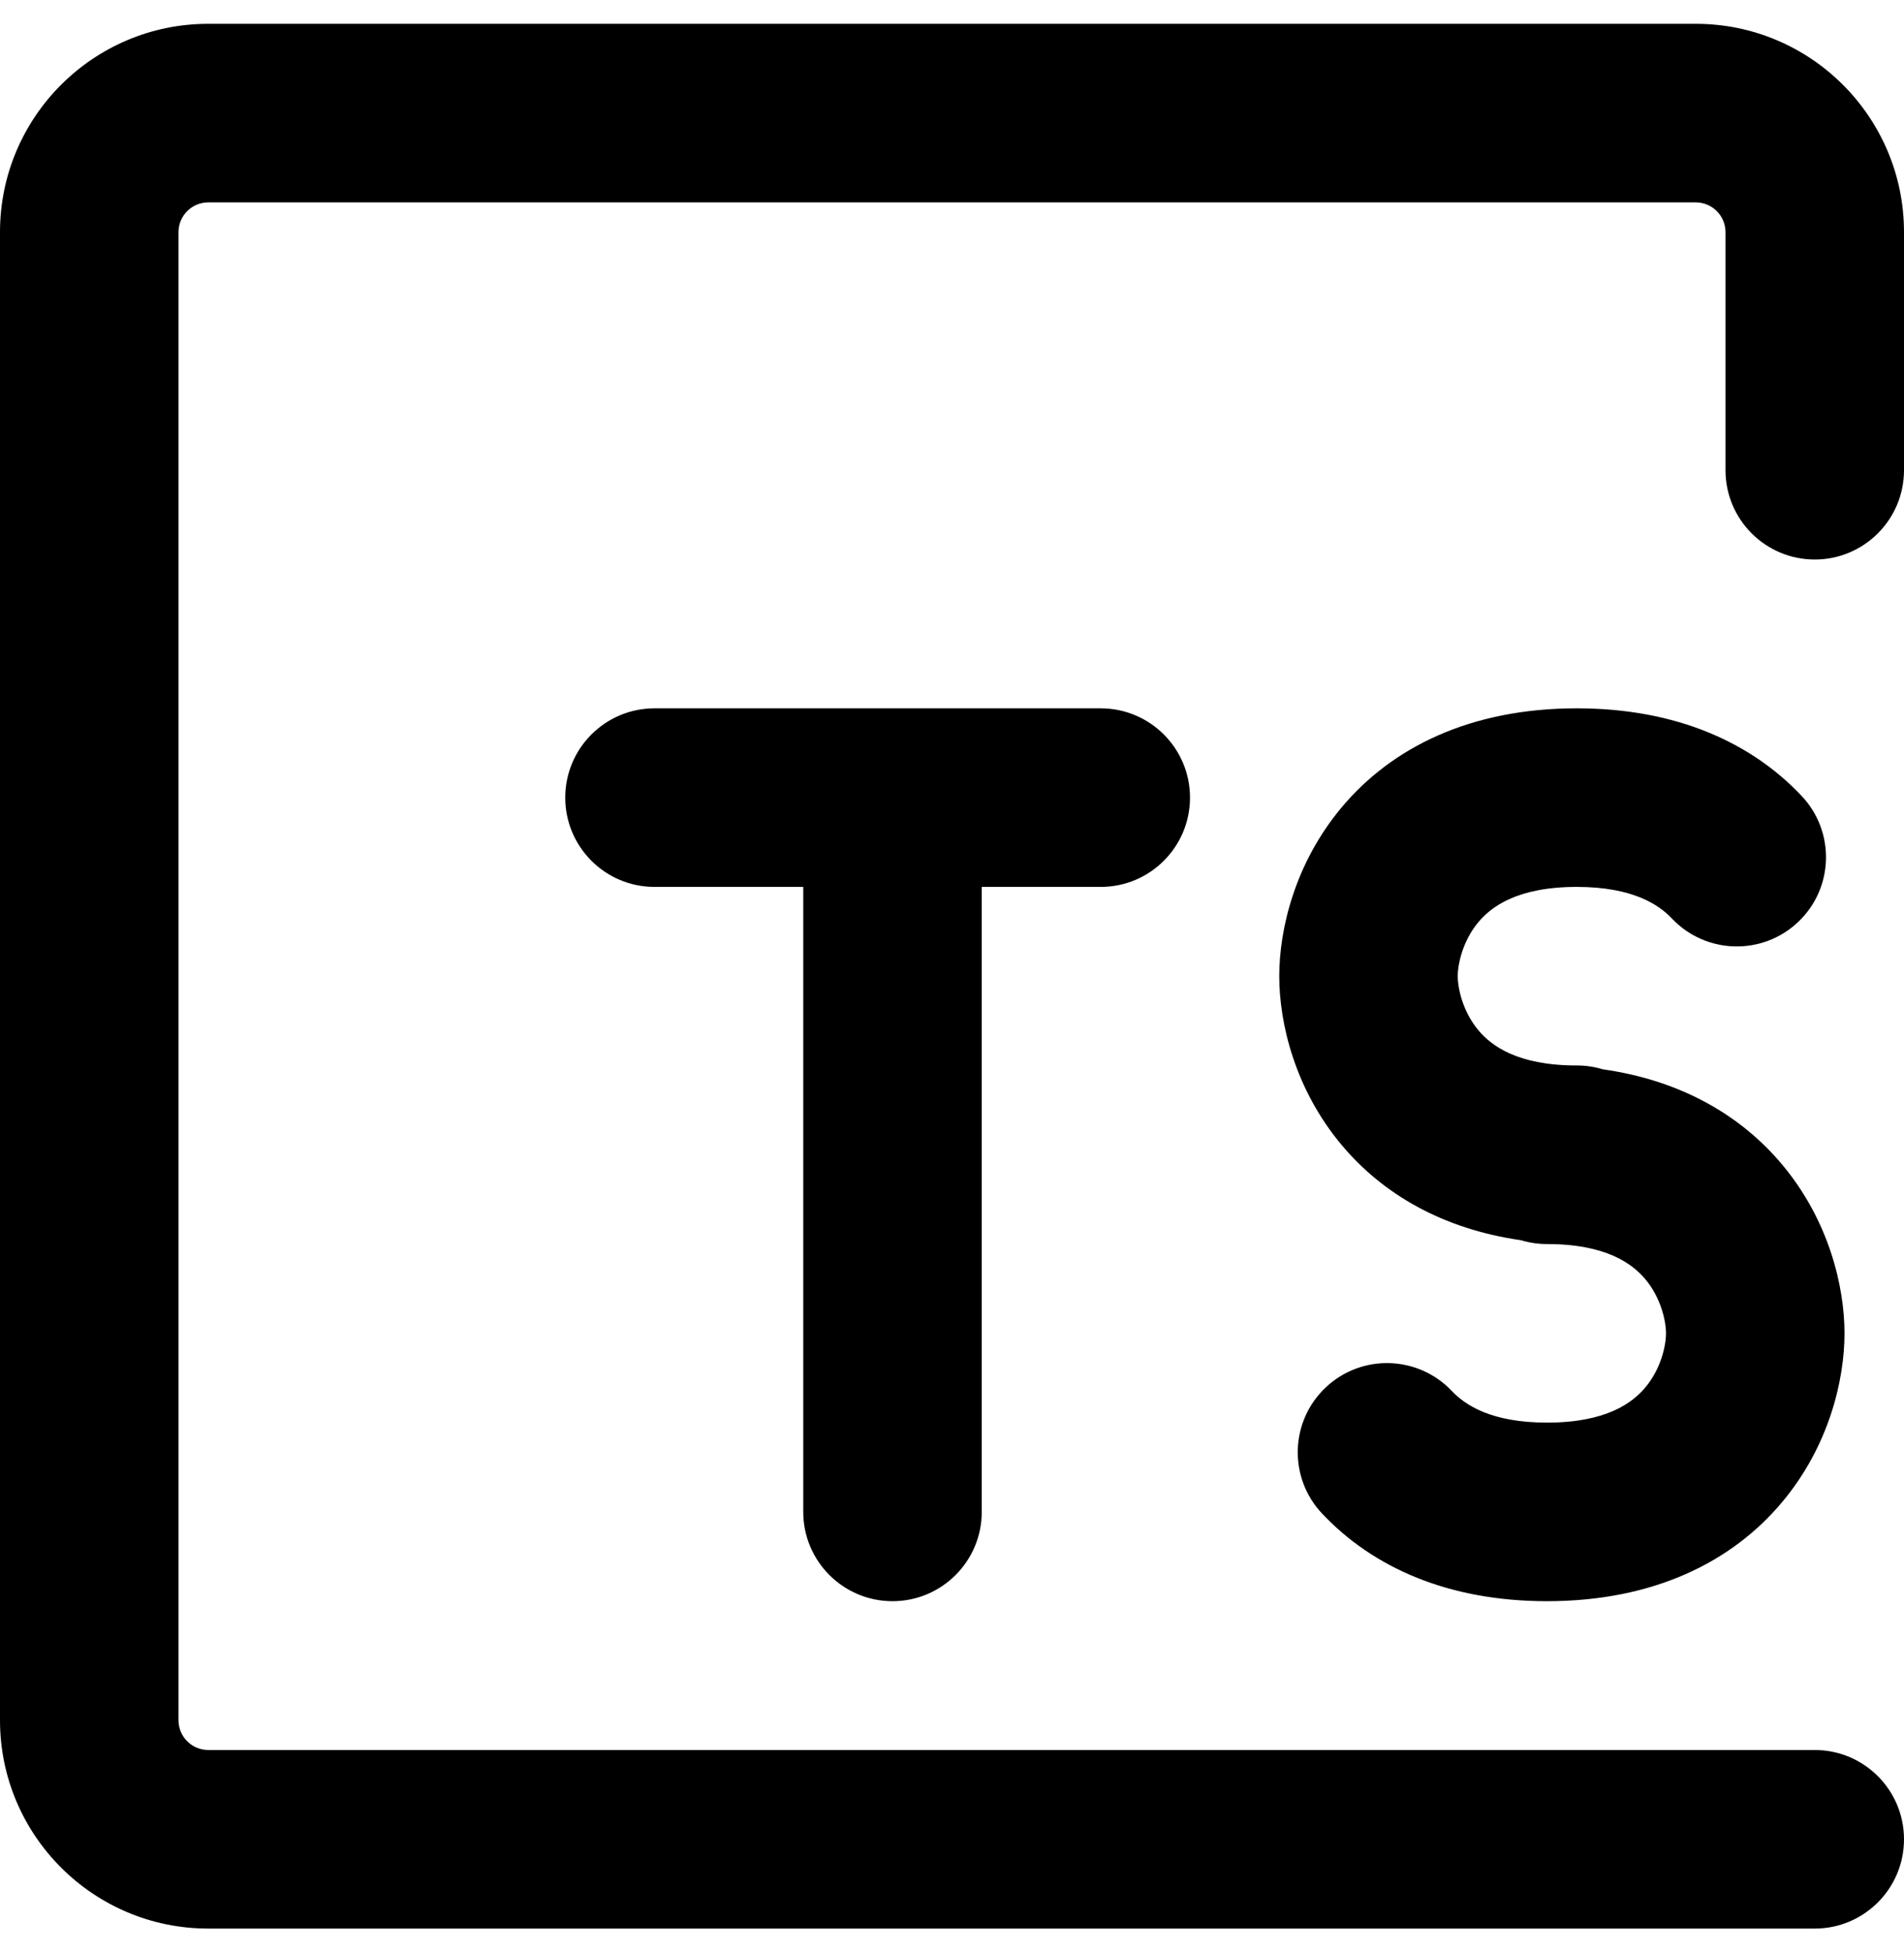 <?xml version="1.0" encoding="utf-8"?><!-- Uploaded to: SVG Repo, www.svgrepo.com, Generator: SVG Repo Mixer Tools -->
<svg width="40px" height="41px" viewBox="0 0 16 16" fill="none" xmlns="http://www.w3.org/2000/svg">
<path fill-rule="nonzero" clip-rule="nonzero" d="M0 1.75C0 0.784 0.784 0 1.75 0H14.25C15.216 0 16 0.784 16 1.75V3.75C16 4.164 15.664 4.5 15.25 4.5C14.836 4.5 14.5 4.164 14.5 3.75V1.75C14.5 1.612 14.388 1.5 14.25 1.5H1.75C1.612 1.5 1.5 1.612 1.5 1.75V14.25C1.5 14.388 1.612 14.5 1.75 14.5H15.25C15.664 14.5 16 14.836 16 15.25C16 15.664 15.664 16 15.25 16H1.75C0.784 16 0 15.216 0 14.25V1.75ZM4.75 6.5C4.75 6.086 5.086 5.75 5.5 5.75H9.25C9.664 5.75 10 6.086 10 6.5C10 6.914 9.664 7.25 9.25 7.25H8.25V12.5C8.25 12.914 7.914 13.25 7.5 13.25C7.086 13.25 6.75 12.914 6.75 12.5V7.25H5.5C5.086 7.25 4.75 6.914 4.75 6.5ZM11.276 6.58C11.694 6.082 12.351 5.75 13.25 5.75C14.085 5.75 14.715 6.036 15.139 6.485C15.424 6.786 15.411 7.261 15.11 7.545C14.809 7.83 14.334 7.816 14.049 7.515C13.939 7.399 13.72 7.25 13.25 7.25C12.749 7.25 12.531 7.418 12.424 7.545C12.293 7.701 12.25 7.896 12.25 8C12.25 8.104 12.293 8.299 12.424 8.455C12.531 8.582 12.749 8.75 13.25 8.75C13.326 8.75 13.399 8.761 13.468 8.782C14.131 8.876 14.632 9.173 14.974 9.58C15.368 10.049 15.5 10.604 15.5 11C15.5 11.396 15.368 11.951 14.974 12.42C14.556 12.918 13.899 13.25 13 13.25C12.165 13.25 11.535 12.964 11.111 12.515C10.826 12.214 10.839 11.739 11.14 11.455C11.441 11.17 11.916 11.184 12.201 11.485C12.311 11.601 12.53 11.75 13 11.75C13.501 11.75 13.719 11.582 13.826 11.455C13.957 11.299 14 11.104 14 11C14 10.896 13.957 10.701 13.826 10.545C13.719 10.418 13.501 10.25 13 10.25C12.924 10.25 12.851 10.239 12.782 10.218C12.119 10.123 11.618 9.827 11.276 9.42C10.882 8.951 10.75 8.396 10.75 8C10.75 7.604 10.882 7.049 11.276 6.58Z" fill="#000000"/>
</svg>